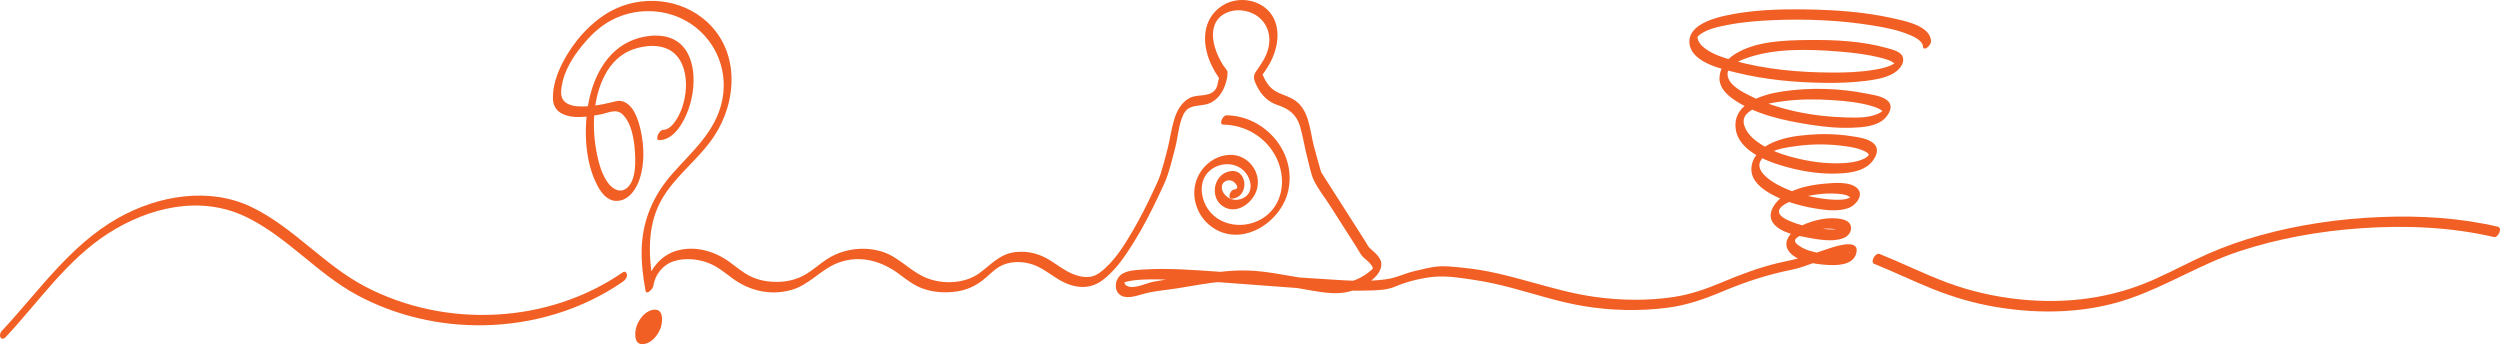 <?xml version="1.0" encoding="UTF-8"?><svg xmlns="http://www.w3.org/2000/svg" viewBox="0 0 2035.67 280.21"><defs><style>.d{fill:#f15f24;}</style></defs><g id="a"/><g id="b"><g id="c"><g><g><path class="d" d="M522.91,280.21c7.17,0,12.68-6.92,15-13.12,1.54-4.12,2.81-14.93-4.45-14.93s-12.68,6.92-15,13.12c-1.54,4.12-2.81,14.93,4.45,14.93h0Z"/><g><path class="d" d="M994.51,65.17c3.58,0,7.1-8.42,3.17-8.42-3.58,0-7.1,8.42-3.17,8.42h0Z"/><path class="d" d="M536.86,114.17c9.58-.27,16.27-9.23,20.24-17.02,5.41-10.63,8.15-23.02,7.59-34.95-.5-10.56-3.87-21.81-12.89-28.18-9.94-7.01-24.62-5.81-35.51-1.81-22.84,8.38-34.18,32.22-37.67,54.89-3.21,20.87-2.09,45.59,8.13,64.56,2.97,5.52,7.71,11.59,14.51,11.92,10.66,.52,17.29-10.1,19.97-19.03,3.61-12.04,3.24-25.44,.64-37.65-1.79-8.41-5.51-21.39-14.85-24.37-2.85-.91-4.92-.25-7.66,.45-5.05,1.29-10.19,2.33-15.36,3-9.36,1.22-27.63,2.69-27.09-11.06,.5-12.6,6.91-24.52,14.41-34.34,6.28-8.23,13.67-16.2,22.49-21.75,13.26-8.34,29.2-11.41,44.63-8.87,34.33,5.65,56.81,38.23,49.49,72.4-5.32,24.82-24.23,40.81-40.28,58.92-15.45,17.43-24.38,37.65-25.14,61.08-.37,11.47,1.06,22.9,3.08,34.17,.79,4.41,6.16-1.57,6.42-3.56,1.18-9.19,7.65-17.33,16.56-20.24,8.86-2.9,19.74-1.94,28.35,1.43,7.17,2.81,13.04,7.65,19.14,12.2,13.99,10.43,31.11,14.54,48.26,9.76,14.85-4.14,24.29-17.06,38.46-22.25,17.93-6.57,35.55-1.23,50.08,9.81,5.82,4.42,11.61,8.8,18.56,11.3,8.88,3.2,18.62,3.71,27.91,2.32,7.59-1.14,14.43-4.19,20.52-8.83,4.78-3.64,8.82-8.33,14.04-11.36,7.34-4.25,16.63-4.55,24.7-2.44,8.42,2.2,15.16,7.73,22.4,12.26,11.86,7.42,25.09,9.93,36.73,1.26,10.71-7.98,18.6-19.83,25.56-31.03,7.59-12.2,14.16-25.01,20.26-38.01,2.6-5.53,5.46-11.11,7.34-16.93,2.33-7.19,4.23-14.58,6.08-21.9,2.22-8.75,2.71-18.91,6.66-27.07,4.67-9.66,14.47-5.62,22.48-9.72,5.66-2.9,9.53-8.49,11.51-14.41,1.04-3.12,2.61-7.98,1.49-11.27-.58-1.7-2.3-3.4-3.24-4.92-2.67-4.35-4.92-8.97-6.45-13.85-3.2-10.24-2.68-22.32,7.79-27.93,4.69-2.51,10.11-3.28,15.33-2.47,14.71,2.27,23.57,14.79,20.46,29.65-1.64,7.84-6.04,13.8-10.48,20.18-2.89,4.14-.88,7.98,1.17,12.06,3.56,7.09,9.07,12.5,16.68,14.99,9.45,3.1,15.54,7.92,18.36,17.73,2.48,8.63,3.76,17.64,6.09,26.34,1.46,5.46,2.49,11.72,4.88,16.87,3.32,7.15,8.78,13.85,13.01,20.48l21.53,33.72c1.67,2.61,3.16,5.68,5.15,8.07,.88,1.05,2.06,1.82,3.08,2.73,1.66,1.47,3.46,3.12,4.64,5.02,1.41,2.28,.73,2.37-1.46,4.23-6.16,5.23-14.07,8.98-22.17,9.47-11.5,.69-23.08-2.24-34.36-4.07-14.24-2.31-28.43-5.39-42.89-5.86-13-.42-25.97,1.28-38.78,3.35-12.68,2.05-25.61,3.41-38.21,5.76-5.85,1.09-15.73,6.34-21.53,3.46-1.5-.74-1.83-1.79-2.3-3.29-.8-2.55,.45-1.59-.75,.1-.6,.85-1.37,.86,.2,.37,1.7-.53,5.28-1.38,7.82-1.7,9.52-1.19,19.29-.88,28.86-.62,28.39,.79,56.73,3.29,85.05,5.36,25.85,1.88,51.97,4.28,77.92,3.48,7.09-.22,14.84-.33,21.47-3.16,9.39-4.01,20.89-6.93,31.1-7.96,11.07-1.11,23.59,1,34.54,2.68,9.94,1.53,19.75,3.76,29.46,6.34,19.25,5.13,38.18,11.38,57.87,14.7,22.64,3.81,46.18,4.37,68.96,1.41,15.64-2.03,30.06-7.06,44.52-13.16,18.21-7.68,36.61-13.78,56.03-17.65,14.31-2.85,27.58-10.77,42.11-12.47,.74-.09,4.64,.64,4.76,.58-.29,.13,.32-1.77,.32-1.78-.16-2.03,1.33-.1,.01-.39-.55-.12-2.4,.84-3.05,.99-6.22,1.42-13.08,.75-19.31-.26-6.26-1.02-13.09-2.61-18.35-6.33-3.7-2.62-4.76-4.61-.94-7.12,9.3-6.11,24.8-8.9,35.31-5.05,.27,.1,1.36,1.3,1.31,1.3v.07c.01,1.19,.42,.16,1.23-3.08,0-.73,1.46-.39,.47-.52-1.4-.19-4.02,.91-5.56,1.03-6.29,.45-12.76-.25-18.97-1.22-6.74-1.05-13.55-2.55-19.83-5.26-3-1.3-9.18-3.85-9.39-7.82-.22-4.17,6.3-7.03,9.29-8.41,5.95-2.75,12.51-4.27,18.96-5.3,6.32-1,12.8-1.45,19.19-.97,2.53,.19,5.19,.45,7.62,1.23,1.41,.45,2.79,1.95,3.97,2.31-.09-.03,1.07-.88,.4-.81-1.2,.12-3.23,1.29-4.71,1.57-5.51,1.08-11.37,.63-16.9-.01-13.49-1.55-27.29-5.25-39.24-11.8-5.99-3.29-18.66-11.49-13.21-19.93,5.4-8.37,20.65-10.31,29.49-11.48,12.91-1.72,26.29-1.61,39.18,.23,4.85,.69,9.93,1.53,14.46,3.5,1.28,.56,2.75,1.19,3.78,2.16,1.12,1.05,.68,.73,.64,1.35-.05,.82-.21,.79-.96,1.43-1.37,1.15-2.97,1.95-4.63,2.59-5,1.93-10.59,2.56-15.91,2.8-13.25,.59-26.72-1.27-39.52-4.63-11.67-3.06-24.4-7.63-33.43-15.96-5.31-4.9-10.57-13.83-4.55-19.72,7.24-7.09,19.97-8.87,29.51-10.14,13.4-1.79,27.07-1.78,40.54-.86,10.94,.75,22.38,1.84,32.89,5.19,2.44,.78,5.6,2.05,7.11,3.47,.34,.32,.24,.13,.05,.35-.13,.15,.34-.2-.2,.14,.25-.16-.92,.69-1.3,.91-7.93,4.6-19.07,4.23-27.89,4-26.42-.68-55.24-6-78.98-18-6.15-3.11-16.64-8.49-17.48-16.4-.74-6.98,7.58-10.95,13.58-13.23,23.77-9.03,52.25-8.01,77.16-6.04,11.08,.88,22.25,2.18,33.06,4.85,3.44,.85,7.09,1.77,10.2,3.53,.72,.41,1.84,1.3,2.04,1.41,.77,.43,.24-.25,.27-.38,.11-.53,.8-.79,.02-.18,.75-.57-.32,.27-.58,.46-.62,.46-2.39,1.4-3.63,1.91-3.82,1.58-8.01,2.43-12.06,3.14-11.59,2.04-23.47,2.43-35.21,2.38-26.79-.11-54.41-2.56-80.27-9.86-8.53-2.41-18.58-5.47-25.22-11.69-1.95-1.82-3.48-4.12-3.83-6.51-.13-.93,.23-1.32,.06-.93,.44-.99-.19-.07,.64-.86-.49,.46,.78-.71,1.08-.94,6.12-4.75,15.38-6.57,23-8.04,12.26-2.36,24.77-3.37,37.23-3.87,27.03-1.09,54.49,.06,81.2,4.46,9.64,1.59,19.49,3.5,28.58,7.2,3.06,1.25,6.31,2.7,8.84,4.87,1.67,1.44,2.8,3.19,2.84,4.4,.14,5.42,6.73-.16,6.63-3.68-.34-12.86-22.18-16.76-31.44-18.84-22.77-5.11-46.45-6.74-69.73-7.1-22.34-.34-45.44,.26-67.31,5.28-10.83,2.49-30.67,8.54-28.05,23.46,2.57,14.63,26.05,19.73,37.68,22.62,23.51,5.84,48.12,8.13,72.3,8.42,10.92,.13,21.89-.21,32.74-1.53,7.49-.91,15.55-2.12,22.32-5.68,4.47-2.36,10.18-7.85,8.59-13.56-1.32-4.74-8.57-6.33-12.55-7.46-20.34-5.82-42.66-6.87-63.69-6.67-19.71,.19-44.11,.74-61.21,11.95-6.35,4.16-11.54,10.66-11.89,18.51-.34,7.51,4.77,13.03,10.5,17.19,17.86,12.97,42.63,18.13,64,21.42,11.42,1.76,23.07,2.86,34.63,2.33,7.66-.35,16.44-1.05,23.01-5.44,4.23-2.83,9.84-10.44,5.8-15.47-3.7-4.61-12.66-5.75-17.98-6.82-22.18-4.46-46.11-5.13-68.49-1.82-15.5,2.3-40.12,9.21-38.37,29.47,1.76,20.44,29.81,29.26,46.16,33.29,11.58,2.85,23.63,4.47,35.56,4.16,8.44-.21,18-1.05,25.24-5.86,4.8-3.18,11.12-11.73,6.63-17.46-4.14-5.27-14.12-6.36-20.16-7.27-11.6-1.75-23.51-1.93-35.18-.91-10.5,.91-21.47,2.68-30.92,7.62-7.76,4.06-14.56,11.41-14.45,20.66,.11,9.16,8.35,15.49,15.61,19.61,10.63,6.03,22.88,9.64,34.86,11.75,9.04,1.59,19.98,3.13,28.84-.17,5.74-2.14,12.73-10.59,6.8-16.15s-19.22-4.26-26.69-3.59c-11.18,1.01-23.33,3.41-32.86,9.66-6.48,4.25-14.51,14.12-9.04,22.08,5.49,8.01,19.02,10.43,27.8,12.06,8.85,1.64,21.1,3.97,29.8,.44,3.46-1.41,6.33-4.68,6.03-8.63-.31-4.07-3.83-5.86-7.41-6.68-10.4-2.37-23.34,.67-32.76,5.17-7.34,3.51-16.88,12.73-10.26,21.2,6.36,8.14,20.8,10.14,30.31,10.79,8.17,.56,21.59,.66,24.35-9.29,3.41-12.29-15.53-6.14-20.76-4.52-6.66,2.07-13.19,4.52-19.81,6.71-7.63,2.53-15.51,3.77-23.32,5.66-15.62,3.79-30.5,9.38-45.28,15.61-12.7,5.35-25.48,9.84-39.16,11.95-21.12,3.25-43.21,2.91-64.35-.01-36.06-4.98-69.77-20.01-106.12-23.6-7.95-.79-16.83-2.04-24.76-.87-5.3,.78-10.59,2.16-15.8,3.37-7.67,1.79-14.31,5.18-21.49,6.4-18.49,3.13-38.47,.95-57.05-.13-26.32-1.54-52.6-3.77-78.91-5.54-21.25-1.43-42.9-3.32-64.2-1.9-5.37,.36-11.72,.58-16.51,3.37-6.25,3.64-7.86,14.69-.44,18.11,5.35,2.46,12.72-.37,17.98-1.79,9.04-2.44,18.43-3,27.66-4.5,11.86-1.92,23.69-4.2,35.67-5.35,13.01-1.24,25.81-.55,38.71,1.43,11.62,1.78,23.2,3.89,34.8,5.86,9.67,1.65,19.96,3.28,29.66,.96,9.34-2.23,27.46-11.53,26.77-23.03-.2-3.29-2.5-6.03-4.71-8.29-1.08-1.1-2.24-2.15-3.41-3.15-.42-.36-2.17-2.04-1.38-1.08-1.44-1.73-2.52-3.94-3.73-5.84l-18.18-28.47-16.19-25.36c-.46-.72-1-1.43-1.39-2.18-.31-.59,.03,.15,.13,.38-.27-.63-.42-1.35-.6-2.01-1.9-6.72-3.88-13.42-5.59-20.2-3.39-13.37-3.66-30.27-17.19-37.82-7.11-3.97-14.41-4.45-19.7-11.4-2.45-3.23-4.43-7.01-5.45-10.96l-1.5,5.13c9.03-10.31,15.72-24.84,14.13-38.72-1.38-12.01-9.2-20.6-20.76-23.63-9.53-2.49-19.88-.3-27.41,6.19-14.14,12.17-12.41,31.71-4.82,46.97,1.4,2.82,2.99,5.56,4.75,8.16,.39,.58,.8,1.37,1.31,1.86-.08-.07,.2-1.87-.3-.75-1.34,3.01-.88,7.35-3.91,10.46-5.32,5.46-14.35,2.51-20.76,6.23s-9.88,10.41-11.95,17.09c-2.35,7.59-3.32,15.57-5.24,23.27-1.74,6.99-3.6,13.99-5.74,20.87-1.43,4.61-3.64,9-5.65,13.38-5.08,11.07-10.61,21.97-16.72,32.51-6.29,10.85-13.2,22.12-22.42,30.77-3.25,3.05-7.06,6.2-11.53,7.2-6.66,1.49-14.25-1.19-20.02-4.36-6.45-3.55-12.11-8.37-18.75-11.58-7.21-3.49-15.12-4.84-23.08-3.99-12.74,1.35-19.68,9.98-29.35,17.07-12.71,9.33-32.24,9.54-46.13,2.73-12.07-5.92-20.79-16.53-34.03-20.38-14.87-4.32-31.59-1.93-44.49,6.61-5.58,3.69-10.57,8.22-16.28,11.71-6.89,4.21-14.55,6.3-22.61,6.52-8.31,.23-16.56-1.13-23.97-5-5.82-3.04-10.81-7.33-16.09-11.18-12.1-8.82-27.85-13.41-42.68-9.3-11.54,3.2-20.09,12.45-24,23.57-.79,2.23-1.5,4.59-1.81,6.95l6.42-3.56c-4.19-23.46-5.13-48.59,7.53-69.77,11.25-18.83,29.84-31.94,41.93-50.21,19.02-28.77,20.93-69.24-6.19-93.62-21.21-19.07-53.5-21.79-78.25-8.14-16.47,9.08-30.38,25.25-38.88,41.83-4.54,8.85-8.2,19.16-7.87,29.26,.16,4.78,1.96,8.89,6.11,11.48,8.98,5.59,22.48,3.22,32.23,1.43,6.58-1.21,13.08-5.18,18.36-.08,7.39,7.13,9.36,20.23,10.02,29.92,.59,8.71,1.04,22.94-5.98,29.57-5.36,5.06-11.84,1.61-15.57-3.3-5.18-6.81-7.67-15.61-9.35-23.87-4.28-20.94-3.52-45.85,6.82-65.01,4.93-9.12,12.42-16.6,22.29-20.18,10.36-3.76,24.39-4.83,33.37,2.69,15.31,12.83,11.43,44.17-.47,58.06-2.07,2.41-4.72,4.59-8.04,4.68-3.58,.1-7.05,8.53-3.17,8.42h0Z"/></g><path class="d" d="M995.9,101.46c18.34,.25,35.29,10.39,43.42,27.01,8.54,17.46,5.48,39.63-12.24,49.92-16.57,9.62-39.58,4.55-46.73-14.38-3.47-9.19-2.33-19.92,5.98-26.06,8.16-6.03,20.33-5.85,27.29,1.96,3.48,3.91,5.82,10.01,4.18,15.22-1.66,5.27-7.48,8.05-12.74,7.53-5.07-.5-10.66-5.3-10.14-10.83,.34-3.63,3.92-5.55,7.37-4.88,3.22,.63,8.35,6.8,2.44,7.4-3.07,.31-5.69,7.87-1.4,7.44,14.66-1.48,12.63-25.97-2.83-22.13-12.55,3.12-15.44,21.08-4.88,28.21,11.79,7.96,26.26-3.76,28.32-15.74,2.32-13.52-8.59-26.37-22.32-26.02-13.42,.33-24.84,10.36-28.16,23.18-3.35,12.95,2.03,27.08,12.64,35.04,23.88,17.91,56.44-2.37,62.67-28.21,7.61-31.59-18.49-61.8-50.03-62.23-3.22-.04-6.4,7.52-2.84,7.57h0Z"/></g><path class="d" d="M4.89,274.2c26.8-28.63,49.57-62.52,83.05-84.04,33.35-21.44,75.32-31.46,112.42-13.54,33.49,16.18,57.84,46.14,90.56,63.72,31.36,16.85,67.23,25.1,102.77,24.51,40.33-.66,80.31-12.56,113.59-35.54,1.72-1.19,3.48-3.38,3.25-5.63-.17-1.74-1.59-3.19-3.38-1.95-60.86,42.04-144.27,45.84-209.61,11.72-33.66-17.58-58.42-48.26-92.59-64.79s-75.95-9.81-109.32,9.18C56.75,199.97,31.46,237.41,1.5,269.42c-3.26,3.48-.78,9.23,3.39,4.78h0Z"/><path class="d" d="M1526,214.8c16.2,6.51,31.91,14.17,48.13,20.64,16.48,6.57,33.42,11.57,50.93,14.51,36.1,6.07,74.17,5.2,108.99-6.81,30.81-10.63,58.48-28.41,89.51-38.6,31.83-10.45,65.24-16.35,98.63-18.68,36.19-2.53,73.12-1.09,108.55,7.16,3.4,.79,7.28-7.46,3.17-8.42-31.2-7.27-63.54-9.17-95.49-7.88-33.02,1.33-66.08,6.06-97.94,14.9-14.46,4.01-28.67,8.94-42.41,14.98-15.15,6.67-29.7,14.6-44.84,21.29-34.23,15.13-70.78,19.7-107.91,15.94-20.57-2.08-40.71-6.6-60.08-13.84s-36.28-15.78-54.64-23.16c-3.58-1.44-7.95,6.62-4.6,7.97h0Z"/></g></g></g></svg>